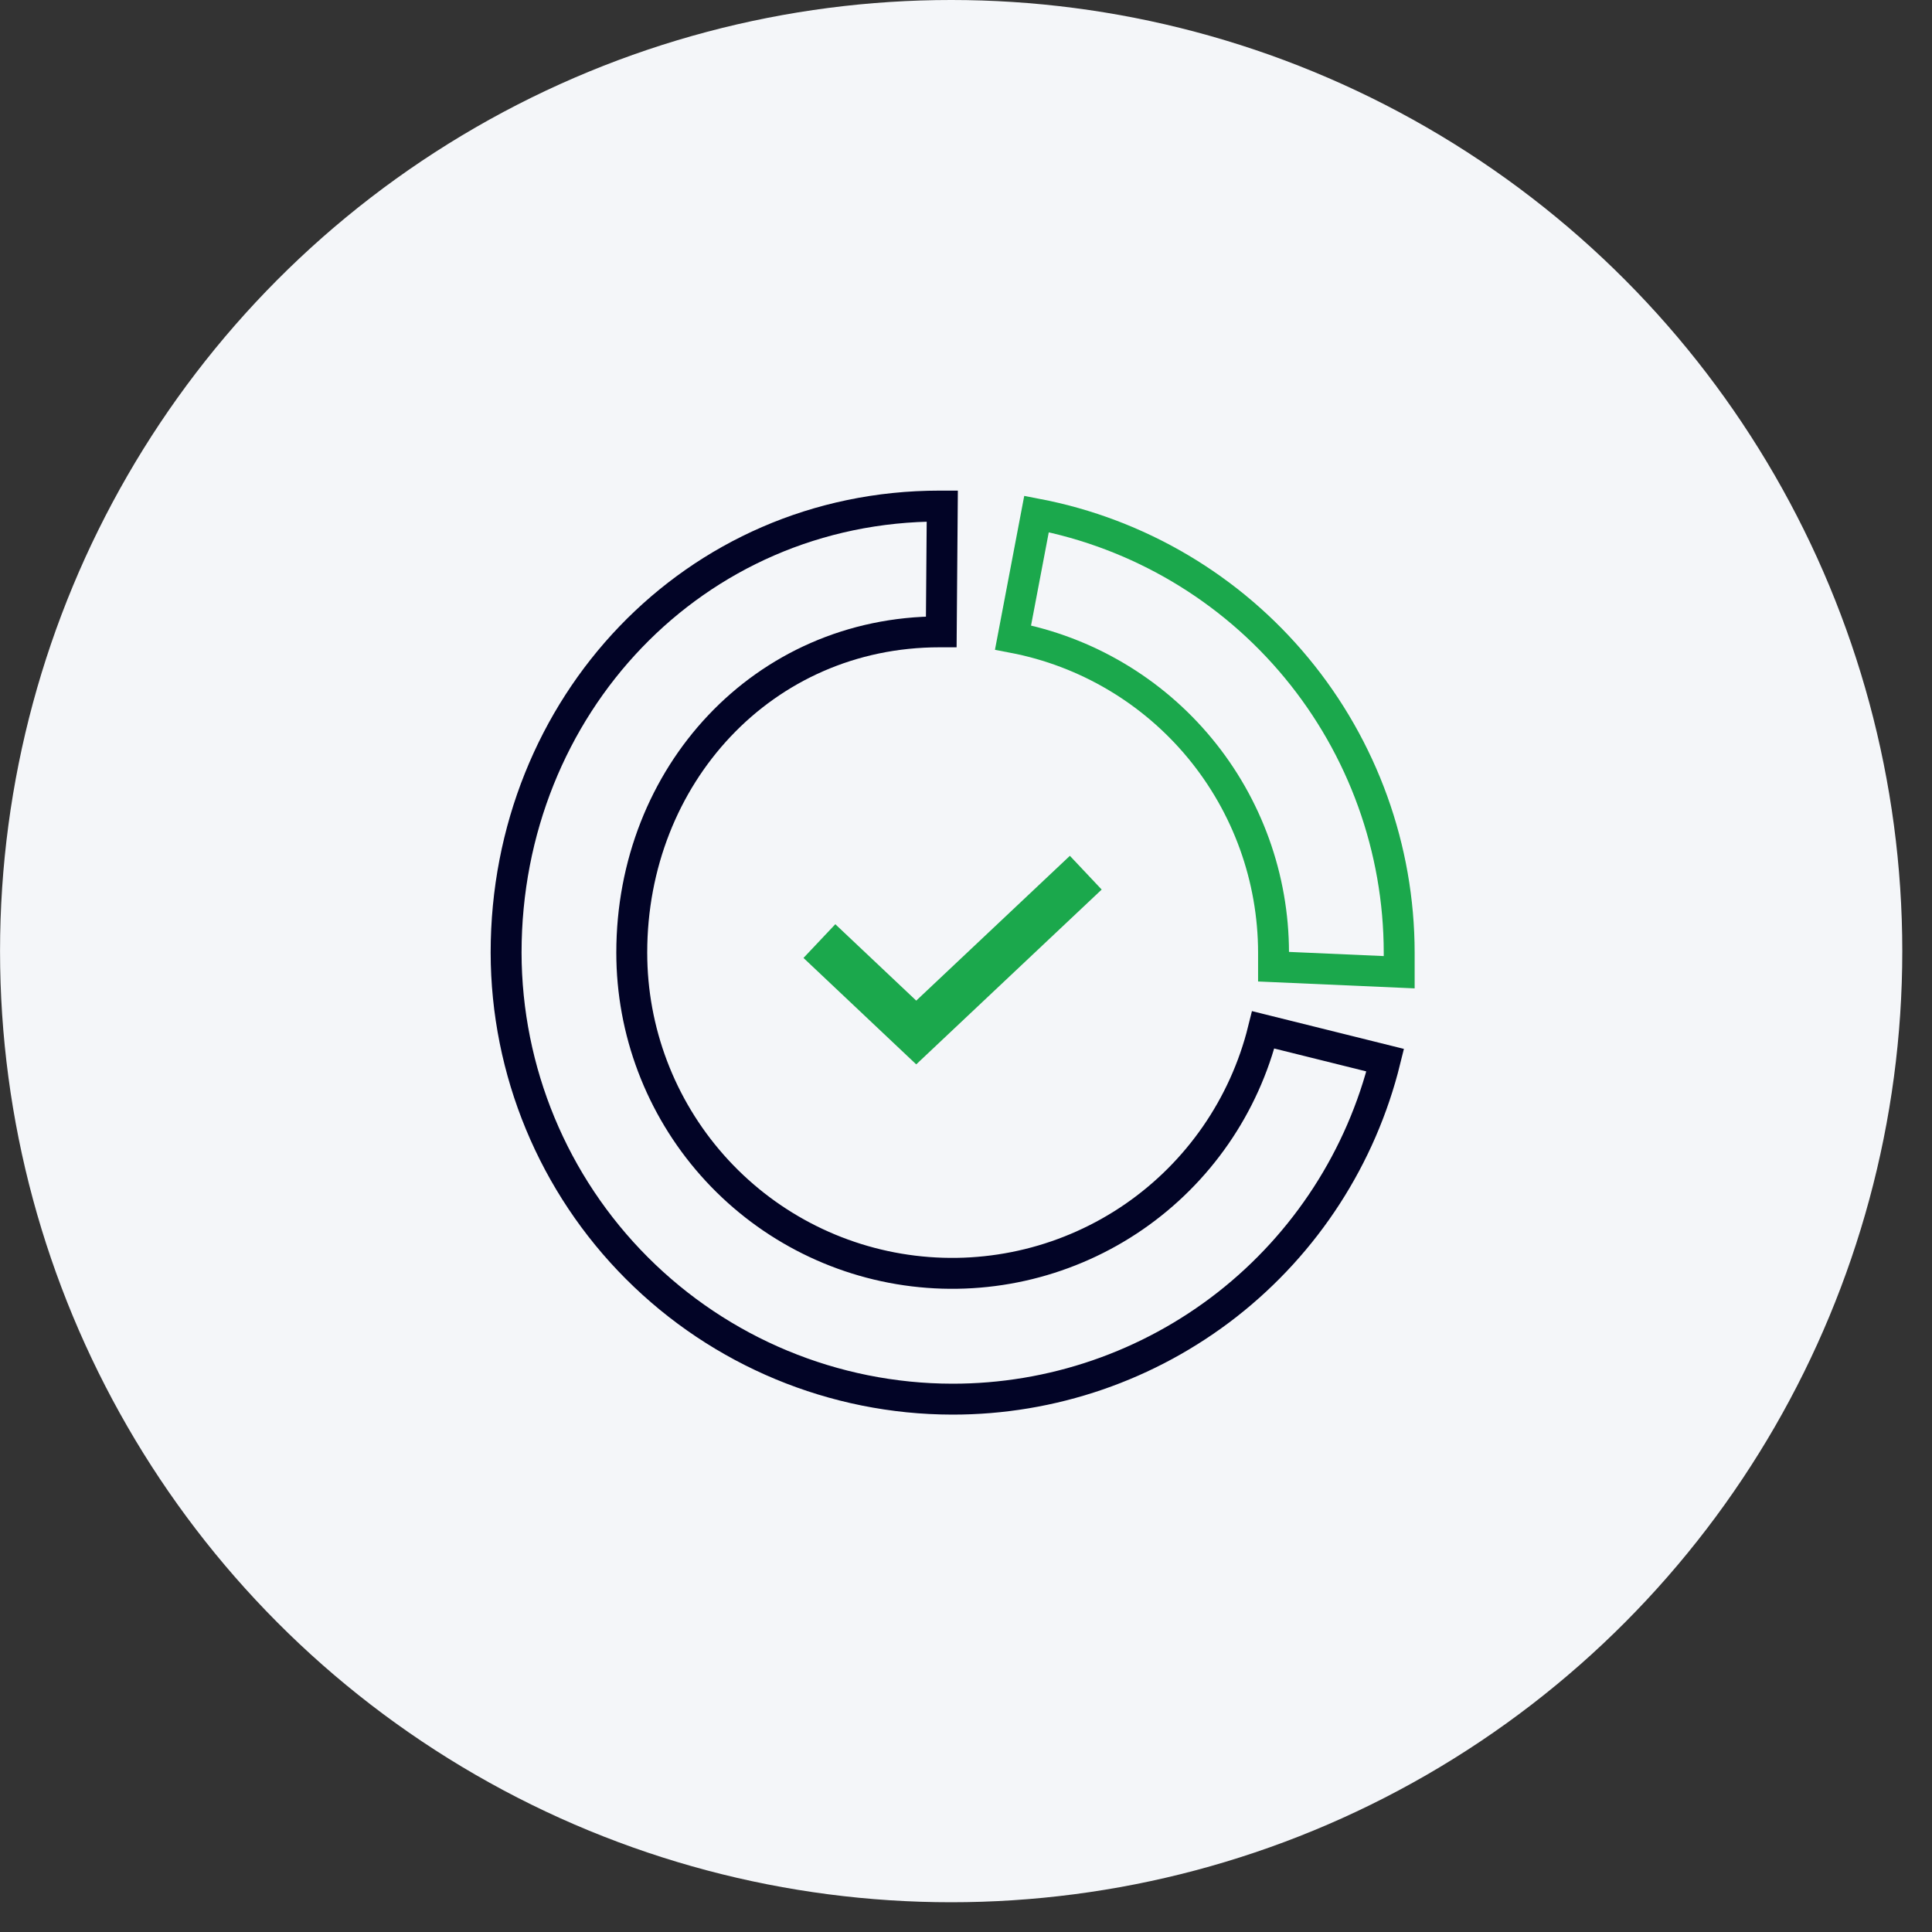 <svg width="50" height="50" viewBox="0 0 50 50" fill="none" xmlns="http://www.w3.org/2000/svg">
<rect x="0" y="0" width="50" height="50" fill="#333333" stroke="none"/>
<circle cx="24.616" cy="24.615" r="24.615" fill="#F4F6F9"/>
<path d="M24.642 36.21C21.582 36.205 18.648 34.986 16.484 32.82C14.319 30.654 13.102 27.717 13.098 24.653C13.098 18.283 17.953 13.097 24.317 13.097H24.386L24.36 16.352H24.317C19.745 16.352 16.35 20.076 16.35 24.653C16.349 26.681 17.091 28.638 18.433 30.156C19.775 31.674 21.626 32.648 23.637 32.893C25.647 33.139 27.678 32.64 29.346 31.491C31.014 30.341 32.204 28.62 32.692 26.652L35.849 27.437C35.231 29.943 33.791 32.17 31.76 33.761C29.728 35.351 27.222 36.214 24.642 36.21Z" stroke="#020426" stroke-width="0.8" stroke-miterlimit="10"/>
<path d="M36.211 25.161L32.959 25.018C32.959 24.897 32.959 24.774 32.959 24.653C32.957 22.722 32.283 20.851 31.052 19.363C29.822 17.875 28.112 16.862 26.217 16.499L26.825 13.302C29.464 13.807 31.845 15.216 33.557 17.288C35.27 19.36 36.209 21.964 36.211 24.653C36.211 24.823 36.211 24.992 36.211 25.161Z" stroke="#1BA84C" stroke-width="0.8" stroke-miterlimit="10"/>
<path d="M28.1 22.585L23.712 26.721L21.206 24.355" stroke="#1BA84C" stroke-width="1.2" stroke-miterlimit="10"/>
</svg>
